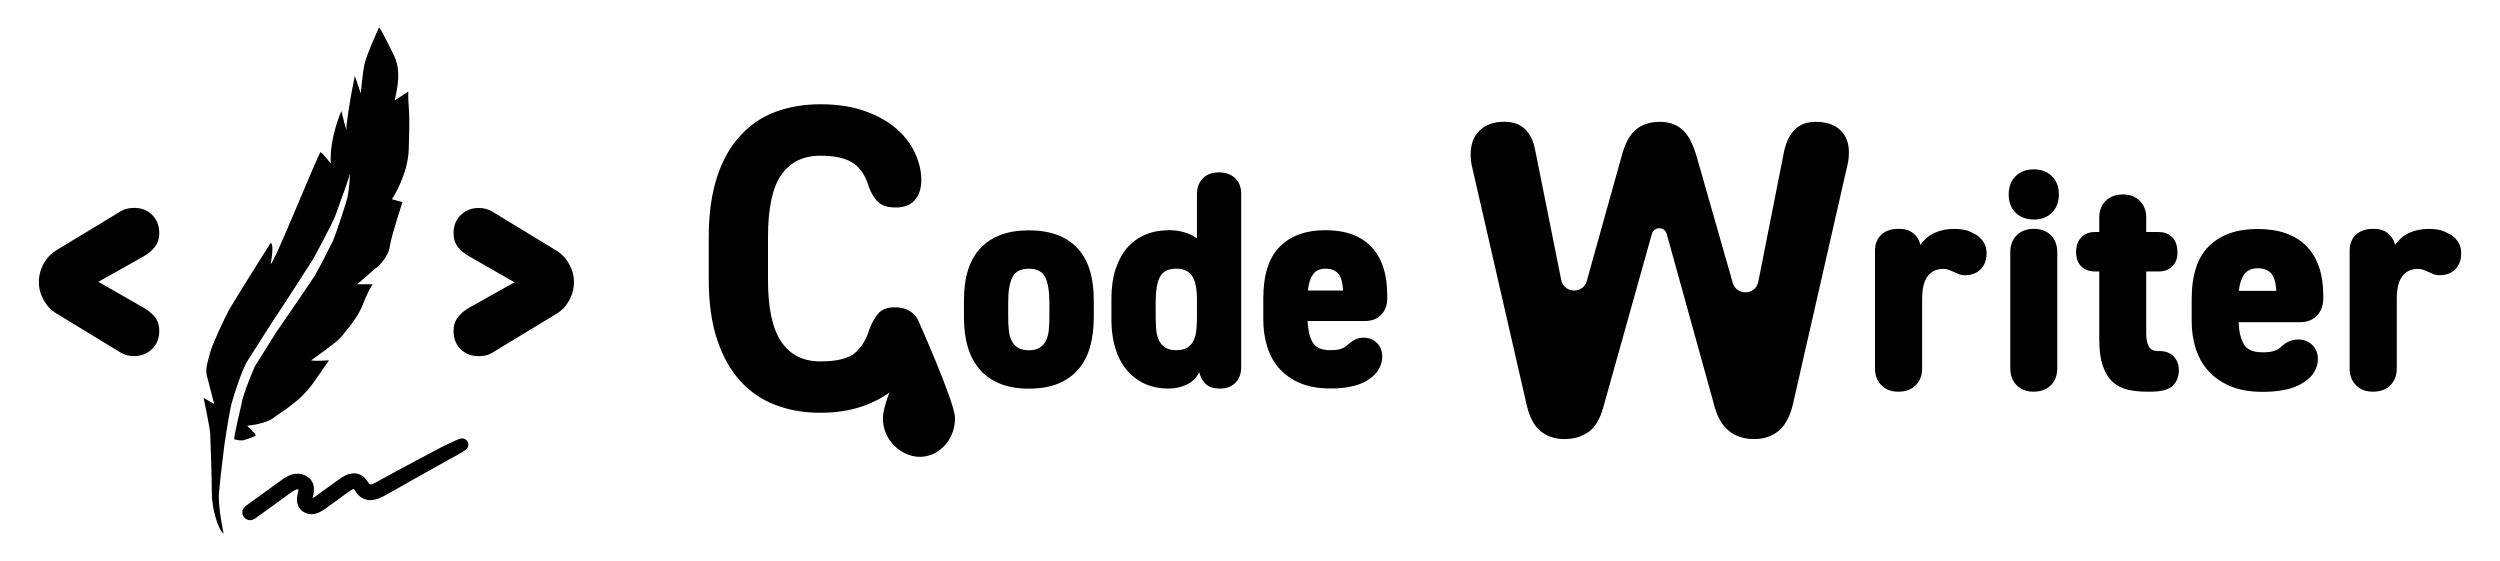 <?xml version="1.0" encoding="utf-8"?>
<!-- Generator: Adobe Illustrator 24.3.0, SVG Export Plug-In . SVG Version: 6.00 Build 0)  -->
<svg version="1.1" id="Слой_1" xmlns="http://www.w3.org/2000/svg" xmlns:xlink="http://www.w3.org/1999/xlink" x="0px" y="0px"
	 viewBox="0 0 3119.2 700" style="enable-background:new 0 0 3119.2 700;" xml:space="preserve">
<style type="text/css">
	.st0{stroke:#000000;stroke-width:15;stroke-miterlimit:10;}
</style>
<g>
	<g>
		<g>
			<path d="M54.5,374.4c-4-7.2-6-14.6-6-22.3c0-8.3,2-16,6-23.2c4-7.2,9.3-12.7,15.9-16.7l80.7-48.9c2.3-1.4,4.9-2.4,7.7-3
				c2.9-0.6,5.7-0.9,8.6-0.9c9.2,0,16.7,2.9,22.5,8.8c5.9,5.9,8.8,13.4,8.8,22.5c0,7.2-1.9,13.1-5.8,17.8
				c-3.9,4.7-8.7,8.7-14.4,11.8l-55.8,31.3l56.2,32.2c5.7,3.1,10.4,7,14.2,11.6c3.7,4.6,5.6,10.4,5.6,17.6c0,9.2-3,16.7-9,22.5
				s-13.5,8.8-22.3,8.8c-6.3,0-11.9-1.4-16.7-4.3l-80.3-48.9C63.8,387.2,58.5,381.6,54.5,374.4z"/>
		</g>
		<g>
			<path d="M410.5,449.6c0,0-17.3,1.2-22.4,0c0,0,32.8-23,37.1-28.7c4.3-5.7,20.7-23,27.6-41.1c6.9-18.1,12.1-25.1,12.1-25.1h-19.3
				l27.3-23.6c0,0,11.5-10.3,13.5-23.9s15.8-55,15.8-55l-13.2-3.6c0,0,20.1-29.9,21-62.8s0.9-39.9,0-52.3
				c-0.9-12.4-0.6-19.3-0.6-19.3l-17,11.2c0,0,2.8-11.8,3.7-19.5c2.1-18.4-0.2-27.9-5.7-39.1s-15.2-30.8-17.5-32.6
				c0,0-15.7,34.3-18.2,46.1c-2.3,10.6-4.6,36.3-4.6,36.3l-7.4-21.9l-4.4,22.5l-0.3,1.7c0,0-6.5,37.8-5.8,42.6
				c0.6,4.8-6.3-22.9-6.3-22.9S411,171.6,412.7,204c0,0-10.6-13.6-12.7-14.1c-2.2-0.5-57.4,137.9-62.3,139.7c0,0,4.9-24.5,0-26.6
				c0,0-46.3,73.4-51.8,83.4c-5.5,10-21.6,44.4-23.6,53.2c-2,8.8-6.6,19.3-4.3,28.7c2.3,9.4,9.2,35.7,9.2,35.7l-13.2-7.6
				c0,0,8.1,37.8,8.3,45.3c0.3,7.6,2,56.8,2,74s7.2,44.7,14.7,50.2c0,0-7.2-33.5-5.8-50.8c1.4-17.2,6.9-61,6.9-61s6-40.8,9.2-52
				c3.2-11.2,12.4-40.5,19.6-52s35.9-56.5,38.2-59.5c2.3-3,43.4-67.1,43.4-67.1s25.3-45.9,28.8-56.8c3.5-10.9,19-50.5,17.3-52.3
				c0,0,0,17.8-3.4,33.1c-1,4.4-14.4,46.3-18.5,54.5c-4,8.2-18.1,35.7-22.4,42.6S343.7,416,343.7,416l-25.9,41.4
				c0,0-15,34.7-16.4,46.5c0,0-9.5,39.3-9.2,44.1c0,0,7.8,2.7,12.9,0.9c5.2-1.8,12.1-3.9,13.8-5.4c1.7-1.5-11.2-11.5-10.1-12.4
				c0,0,22.4-1.8,32.8-10c10.4-8.2,33.1-19.6,50.9-45.6C410.5,449.6,410.5,449.6,410.5,449.6"/>
		</g>
		<g>
			<path class="st0" d="M313.3,641.3c8.8-6.3,17.5-12.7,26.3-19c4.4-3.2,8.8-6.3,13.1-9.5c3.9-2.8,7.8-6,12.2-8.1
				c3.3-1.6,7.2-2.3,10.7-0.8c3.3,1.4,4.6,4.3,4.3,7.7c-0.3,3.7-1.6,7.2-1.9,10.9c-0.3,3.9,1.2,7.7,4.6,9.8c8.7,5.4,18-3,24.7-7.9
				c4.4-3.2,8.8-6.3,13.2-9.5c4.2-3,8.3-6.3,12.7-9.1c3.2-2,7.8-4.5,11.5-2.5c3.2,1.6,4.8,5.6,7,8.3c2.7,3.3,6.6,5.1,10.9,4.9
				c4.5-0.2,8.7-2.1,12.6-4.1c9.4-5,18.7-10.4,28-15.7c9.4-5.3,18.9-10.6,28.3-15.9c2.3-1.3,21.8-12.2,24.5-13.7
				c29.7-15.9,27.1-16.9-2.3-2.2c-0.8,0.4-55.4,29.2-74.3,39.8c-4.1,2.3-8.1,4.9-12.6,6.3c-3.5,1.1-7.7,1.6-10.6-1.2
				c-2.7-2.6-4.1-6.2-6.9-8.8c-3.4-3.1-8-3.6-12.3-2.2c-4.6,1.5-8.5,4.6-12.4,7.4c-4.4,3.2-8.8,6.3-13.2,9.5
				c-4.3,3.1-8.6,6.3-13,9.4c-3.2,2.3-7.1,4.9-11.3,4.1c-1.6-0.3-3-1.1-3.9-2.4c-0.8-1.3-0.9-2.9-0.8-4.4c0.3-3.7,1.6-7.2,1.9-10.9
				c0.3-3.9-1.1-7.7-4.2-10.1c-3-2.4-7.1-3.3-10.9-2.8c-4.7,0.6-8.9,3.1-12.7,5.8c-4.3,3-8.6,6.2-12.8,9.3
				c-8.8,6.3-17.5,12.7-26.3,19c-2.2,1.6-4.3,3.1-6.5,4.7c-1,0.7-1.5,2-0.8,3.1C310.8,641.5,312.3,642,313.3,641.3L313.3,641.3z"/>
		</g>
		<g>
			<path d="M710.1,329.4c4,7.2,6,14.6,6,22.3c0,8.3-2,16-6,23.2c-4,7.2-9.3,12.7-15.9,16.7l-80.7,48.9c-2.3,1.4-4.9,2.4-7.7,3
				c-2.9,0.6-5.7,0.9-8.6,0.9c-9.2,0-16.7-2.9-22.5-8.8c-5.9-5.9-8.8-13.4-8.8-22.5c0-7.2,1.9-13.1,5.8-17.8
				c3.9-4.7,8.7-8.7,14.4-11.8l55.8-31.3l-56.2-32.2c-5.7-3.1-10.4-7-14.2-11.6c-3.7-4.6-5.6-10.4-5.6-17.6c0-9.2,3-16.7,9-22.5
				c6-5.9,13.5-8.8,22.3-8.8c6.3,0,11.9,1.4,16.7,4.3l80.3,48.9C700.8,316.6,706.1,322.2,710.1,329.4z"/>
		</g>
	</g>
	<g>
		<path d="M1145.7,399.9C1145.7,399.9,1145.7,399.9,1145.7,399.9c-1.5-3.1-3.4-5.8-5.8-8.1c-6-5.6-13.7-8.4-23.2-8.4
			c-9.8,0-16.9,2.7-21.3,8.2c-4.4,5.4-8,12-10.8,19.6c-3.9,12.7-9.9,22.5-18.2,29.4c-8.3,6.9-22.6,10.3-42.9,10.3
			c-21.4,0-37.7-8.2-48.7-24.5c-11.1-16.3-16.6-42-16.6-77.2v-53.3c0-35.9,5.5-61.8,16.6-77.7c11.1-15.9,27.3-23.9,48.7-23.9
			c18.6,0,32.4,3.2,41.4,9.5s15.4,16.2,19.2,29.6c3.2,8.3,7.1,14.7,11.9,19c4.7,4.4,12,6.5,21.9,6.5c10.2,0,18-3.1,23.4-9.2
			c5.4-6.2,8.2-14.5,8.2-25c0-10.9-2.5-21.9-7.6-33.2c-5.1-11.2-12.7-21.4-22.9-30.4c-10.2-9.1-23.3-16.5-39.3-22.3
			c-16-5.8-34.7-8.7-56.1-8.7c-20.4,0-39.1,3.2-56.1,9.5c-17,6.3-31.7,16.3-44,29.9C911,183,901.4,200.2,894.6,221
			c-6.8,20.8-10.3,45.8-10.3,74.8v53.3c0,28.6,3.4,53.4,10.3,74.2c6.9,20.8,16.4,38.1,28.7,51.7c12.3,13.6,27,23.7,44,30.2
			c17,6.5,35.7,9.8,56.1,9.8c19.7,0,37.3-2.7,53-8.2c12.7-4.4,23.8-10.1,33.3-17.1c-3.6,9.6-6.3,18.4-7.5,25.2
			c-5.3,32.2,24.1,59.2,51.7,54.6c22.1-3.7,38.3-24.8,37.6-48.7C1190.9,501,1145.7,399.9,1145.7,399.9z"/>
		<g>
			<path d="M1360,433c-3.1,10.8-7.9,20-14.5,27.7c-6.6,7.7-15,13.7-25.2,17.9c-10.2,4.2-22.4,6.3-36.6,6.3c-14,0-26.1-2.1-36.3-6.3
				c-10.2-4.2-18.6-10.1-25.2-17.9c-6.6-7.7-11.5-17-14.7-27.7c-3.2-10.8-4.8-22.9-4.8-36.3v-22c0-29.1,7-51,21-65.5
				c14-14.6,34-21.8,60-21.8c26.3,0,46.3,7.3,60.2,21.8c13.9,14.6,20.8,36.4,20.8,65.5v22C1364.6,410.1,1363,422.2,1360,433z
				 M1297.2,433.8c3.4-2.2,6.1-5.1,7.9-8.9c1.8-3.8,3-8.3,3.5-13.5c0.5-5.2,0.7-11,0.7-17.3v-16.7c0-14.2-1.8-24.8-5.3-31.7
				c-3.6-7-10.4-10.4-20.4-10.4s-16.9,3.5-20.4,10.4c-3.6,7-5.3,17.5-5.3,31.7v16.7c0,6.3,0.2,12.1,0.7,17.3
				c0.5,5.2,1.7,9.7,3.5,13.5c1.8,3.8,4.5,6.8,7.9,8.9c3.4,2.2,8,3.2,13.6,3.2S1293.8,435.9,1297.2,433.8z"/>
			<path d="M1481.3,479.5c-6.9,3.5-14.5,5.3-22.8,5.3c-11.8,0-22.1-2.1-30.9-6.3c-8.8-4.2-16.3-10.1-22.5-17.7s-10.7-16.7-13.8-27.2
				c-3.1-10.5-4.6-22.1-4.6-34.8v-26.6c0-13.9,1.8-26.2,5.3-36.8c3.6-10.6,8.5-19.5,14.7-26.6c6.3-7.1,13.8-12.5,22.6-16.1
				c8.8-3.7,18.7-5.5,29.5-5.5c6.4,0,12.5,0.8,18.4,2.5c5.9,1.6,11.3,4.2,16.2,7.8v-54.7c0-8.4,2.4-15.1,7.2-20.1
				c4.8-5.1,11.6-7.6,20.4-7.6c8.3,0,15,2.4,20.1,7.2c5,4.8,7.5,11.3,7.5,19.4v216.5c0,8.1-2.4,14.6-7.2,19.4
				c-4.8,4.8-11.1,7.2-19,7.2c-8.3,0-14.4-2-18.2-5.9c-3.8-3.9-6.3-8.3-7.5-13.1l-0.4-1.5C1493.2,470.9,1488.2,476,1481.3,479.5z
				 M1481.3,433.8c3.4-2.2,6.1-5.1,7.9-8.9c1.8-3.8,3-8.3,3.5-13.5c0.5-5.2,0.7-11,0.7-17.3v-20.9c0-12.9-2-22.5-5.9-28.7
				c-3.9-6.2-10.6-9.3-19.9-9.3c-10.1,0-16.9,3.5-20.4,10.4c-3.6,7-5.3,17.5-5.3,31.7v16.7c0,6.3,0.2,12.1,0.7,17.3
				c0.5,5.2,1.7,9.7,3.5,13.5c1.8,3.8,4.5,6.8,7.9,8.9c3.4,2.2,8,3.2,13.6,3.2S1477.8,435.9,1481.3,433.8z"/>
			<path d="M1723.5,392.5c-4.9,5.3-11.7,8-20.2,8h-71.8v1.1c0.5,10.6,2.6,19.2,6.3,25.6c3.7,6.5,11,9.7,22.1,9.7
				c6.1,0,10.8-0.6,14-1.9s5.8-2.9,7.7-4.9c2.7-2.5,5.6-4.6,8.8-6.3c3.2-1.6,6.9-2.5,11-2.5c6.6,0,12.1,2.2,16.6,6.6
				c4.4,4.4,6.6,10.2,6.6,17.3c0,4.1-1,8.3-2.9,12.7c-2,4.4-5,8.4-9.2,12c-1.7,1.3-3.9,2.8-6.4,4.6c-2.6,1.8-6,3.4-10.1,4.9
				s-9.3,2.8-15.3,3.8c-6,1-13.1,1.5-21.2,1.5c-14.5,0-27-2.3-37.6-6.8s-19.2-10.7-26-18.4c-6.8-7.7-11.7-16.8-14.9-27.2
				s-4.8-21.5-4.8-33.4v-26.6c0-29.4,6.9-50.9,20.6-64.6s32.6-20.5,56.7-20.5c25.3,0,44.5,7,57.6,20.9
				c13.1,13.9,19.7,33.8,19.7,59.6v4.2C1730.9,380.4,1728.4,387.2,1723.5,392.5z M1638.3,342.2c-3.3,4.7-5.5,11.1-6.4,19.2v1.1h43.8
				V361c-0.7-9.9-2.9-16.7-6.6-20.3c-3.7-3.7-8.7-5.5-15.1-5.5C1646.8,335.2,1641.6,337.5,1638.3,342.2z"/>
		</g>
		<path d="M2296.1,162.3c-7.3-6.9-17.4-10.3-30.5-10.3c-11.6,0-20.6,3.5-27.1,10.6s-10.9,16.8-13.1,29.1l-31.6,159.8
			c-3.3,16.9-27.1,17.9-31.9,1.3l-45.6-159.5c-4.8-15.7-10.9-26.5-18.2-32.4c-7.3-6-16.3-8.9-27.1-8.9c-11.9,0-21.7,3.1-29.4,9.2
			c-7.6,6.2-13.5,16.5-17.6,31l-44.2,158.3c-4.6,16.6-28.5,15.7-31.9-1.2l-32.4-161.6c-4.5-23.9-17.3-35.8-38.6-35.8
			c-13.1,0-23.3,3.6-30.8,10.9c-7.5,7.3-11.2,17.2-11.2,29.9c0,6,0.7,11.7,2.2,17.3l67.7,295.3c3.4,14.9,9,25.7,17.1,32.4
			c8,6.7,18,10.1,29.9,10.1c11.6,0,21.5-2.9,29.9-8.7c8.4-5.8,14.6-16.1,18.7-31l60.6-216.3c2.6-9.4,15.9-9.4,18.5,0l60.1,216.8
			c7.5,26.1,23.9,39.2,49.2,39.2c11.9,0,22-3.4,30.2-10.1c8.2-6.7,14.2-17.7,17.9-33l67.7-297c1.5-5.6,2.2-11.2,2.2-16.8
			C2307.1,178.8,2303.4,169.2,2296.1,162.3z"/>
		<g>
			<path d="M2347.4,480.7c-5.3-5.3-8-12.3-8-20.9v-147c0-8.3,2.6-15,7.8-19.9c5.2-5,12.5-7.4,21.9-7.4c7.6,0,13.5,1.8,18,5.5
				c4.4,3.6,7.3,8.1,8.6,13.3l0.4,1.2c5-7,11-12.1,18.2-15.2c7.2-3.1,14.9-4.7,23.3-4.7c8.9,0,15.7,1.2,20.5,3.5
				c4.8,2.3,7.6,3.8,8.4,4.3c3.6,2.6,6.6,5.7,8.8,9.4s3.3,8.1,3.3,13.3c0,8.3-2.5,15-7.4,19.9c-5,5-11.6,7.4-19.9,7.4
				c-2.9,0-5.7-0.6-8.4-1.8c-2.7-1.2-5.5-2.4-8.4-3.7c-1.3-0.5-2.7-1-4.3-1.6c-1.6-0.5-3.4-0.8-5.5-0.8c-8.3,0-14.9,3-19.5,9
				c-4.7,6-7,15.6-7,28.9v86.4c0,8.6-2.7,15.6-8,20.9c-5.3,5.3-12.6,8-21.7,8C2359.7,488.7,2352.7,486.1,2347.4,480.7z"/>
			<path d="M2514.8,219.9c5.7-5.7,13.3-8.6,22.7-8.6c9.4,0,16.9,2.9,22.7,8.6s8.6,13.3,8.6,22.7c0,9.4-2.9,16.9-8.6,22.7
				s-13.3,8.6-22.7,8.6c-9.4,0-16.9-2.9-22.7-8.6s-8.6-13.3-8.6-22.7C2506.2,233.1,2509.1,225.6,2514.8,219.9z M2516.2,293.5
				c5.3-5.3,12.6-8,21.7-8c8.6,0,15.6,2.7,20.9,8c5.3,5.3,8,12.3,8,20.9v145.4c0,8.6-2.7,15.6-8,20.9c-5.3,5.3-12.6,8-21.7,8
				c-8.6,0-15.6-2.7-20.9-8c-5.3-5.3-8-12.3-8-20.9V314.4C2508.2,305.8,2510.9,298.9,2516.2,293.5z"/>
			<path d="M2596.7,296.3c4.3-4.6,10-6.8,17-6.8h5.5v-18c0-8.6,2.7-15.6,8-20.9c5.3-5.3,12.6-8,21.7-8c8.6,0,15.6,2.7,20.9,8
				c5.3,5.3,8,12.3,8,20.9v18h15.6c7,0,12.7,2.2,17,6.6c4.3,4.4,6.4,10.8,6.4,19.2c0,7-2.1,12.7-6.4,17c-4.3,4.3-10,6.4-17,6.4
				h-15.6v77c0,7,1,12.5,3.1,16.4c2.1,3.9,6,5.9,11.7,5.9h1.6c7.8,0,13.8,2.3,18,6.8c4.2,4.6,6.3,10.2,6.3,17
				c0,8.1-2.5,14.6-7.6,19.5c-5.1,5-14.3,7.4-27.6,7.4h-4.7c-8.6,0-16.5-0.8-23.8-2.5c-7.3-1.7-13.5-4.9-18.8-9.6
				c-5.2-4.7-9.3-11.3-12.3-19.9c-3-8.6-4.5-19.8-4.5-33.6v-84.4h-5.5c-7,0-12.7-2.1-17-6.4c-4.3-4.3-6.4-10.2-6.4-17.8
				C2590.3,306.9,2592.4,300.8,2596.7,296.3z"/>
			<path d="M2890.8,393.8c-5.2,5.5-12.4,8.2-21.5,8.2h-76.2v1.2c0.5,10.9,2.7,19.7,6.6,26.4s11.7,10,23.5,10c6.5,0,11.5-0.7,14.9-2
				c3.4-1.3,6.1-3,8.2-5.1c2.9-2.6,6-4.8,9.4-6.4c3.4-1.7,7.3-2.5,11.7-2.5c7,0,12.9,2.3,17.6,6.8c4.7,4.6,7,10.5,7,17.8
				c0,4.2-1,8.5-3.1,13.1c-2.1,4.6-5.3,8.7-9.8,12.3c-1.8,1.3-4.1,2.9-6.8,4.7c-2.7,1.8-6.3,3.5-10.7,5.1c-4.4,1.6-9.8,2.9-16.2,3.9
				c-6.4,1-13.9,1.6-22.5,1.6c-15.4,0-28.7-2.3-39.9-7c-11.2-4.7-20.4-11-27.6-19c-7.2-7.9-12.4-17.3-15.8-27.9
				c-3.4-10.7-5.1-22.1-5.1-34.4v-27.4c0-30.2,7.3-52.4,21.9-66.4c14.6-14.1,34.7-21.1,60.2-21.1c26.8,0,47.2,7.2,61.2,21.5
				c13.9,14.3,20.9,34.8,20.9,61.4v4.3C2898.6,381.3,2896,388.3,2890.8,393.8z M2800.3,342c-3.5,4.8-5.8,11.4-6.8,19.7v1.2h46.5
				v-1.6c-0.8-10.2-3.1-17.1-7-20.9c-3.9-3.8-9.2-5.7-16-5.7C2809.4,334.8,2803.9,337.2,2800.3,342z"/>
			<path d="M2939.6,480.7c-5.3-5.3-8-12.3-8-20.9v-147c0-8.3,2.6-15,7.8-19.9c5.2-5,12.5-7.4,21.9-7.4c7.6,0,13.5,1.8,18,5.5
				c4.4,3.6,7.3,8.1,8.6,13.3l0.4,1.2c5-7,11-12.1,18.2-15.2c7.2-3.1,14.9-4.7,23.3-4.7c8.9,0,15.7,1.2,20.5,3.5
				c4.8,2.3,7.6,3.8,8.4,4.3c3.6,2.6,6.6,5.7,8.8,9.4s3.3,8.1,3.3,13.3c0,8.3-2.5,15-7.4,19.9c-5,5-11.6,7.4-19.9,7.4
				c-2.9,0-5.7-0.6-8.4-1.8c-2.7-1.2-5.5-2.4-8.4-3.7c-1.3-0.5-2.7-1-4.3-1.6c-1.6-0.5-3.4-0.8-5.5-0.8c-8.3,0-14.9,3-19.5,9
				c-4.7,6-7,15.6-7,28.9v86.4c0,8.6-2.7,15.6-8,20.9c-5.3,5.3-12.6,8-21.7,8C2951.9,488.7,2944.9,486.1,2939.6,480.7z"/>
		</g>
	</g>
</g>
</svg>
